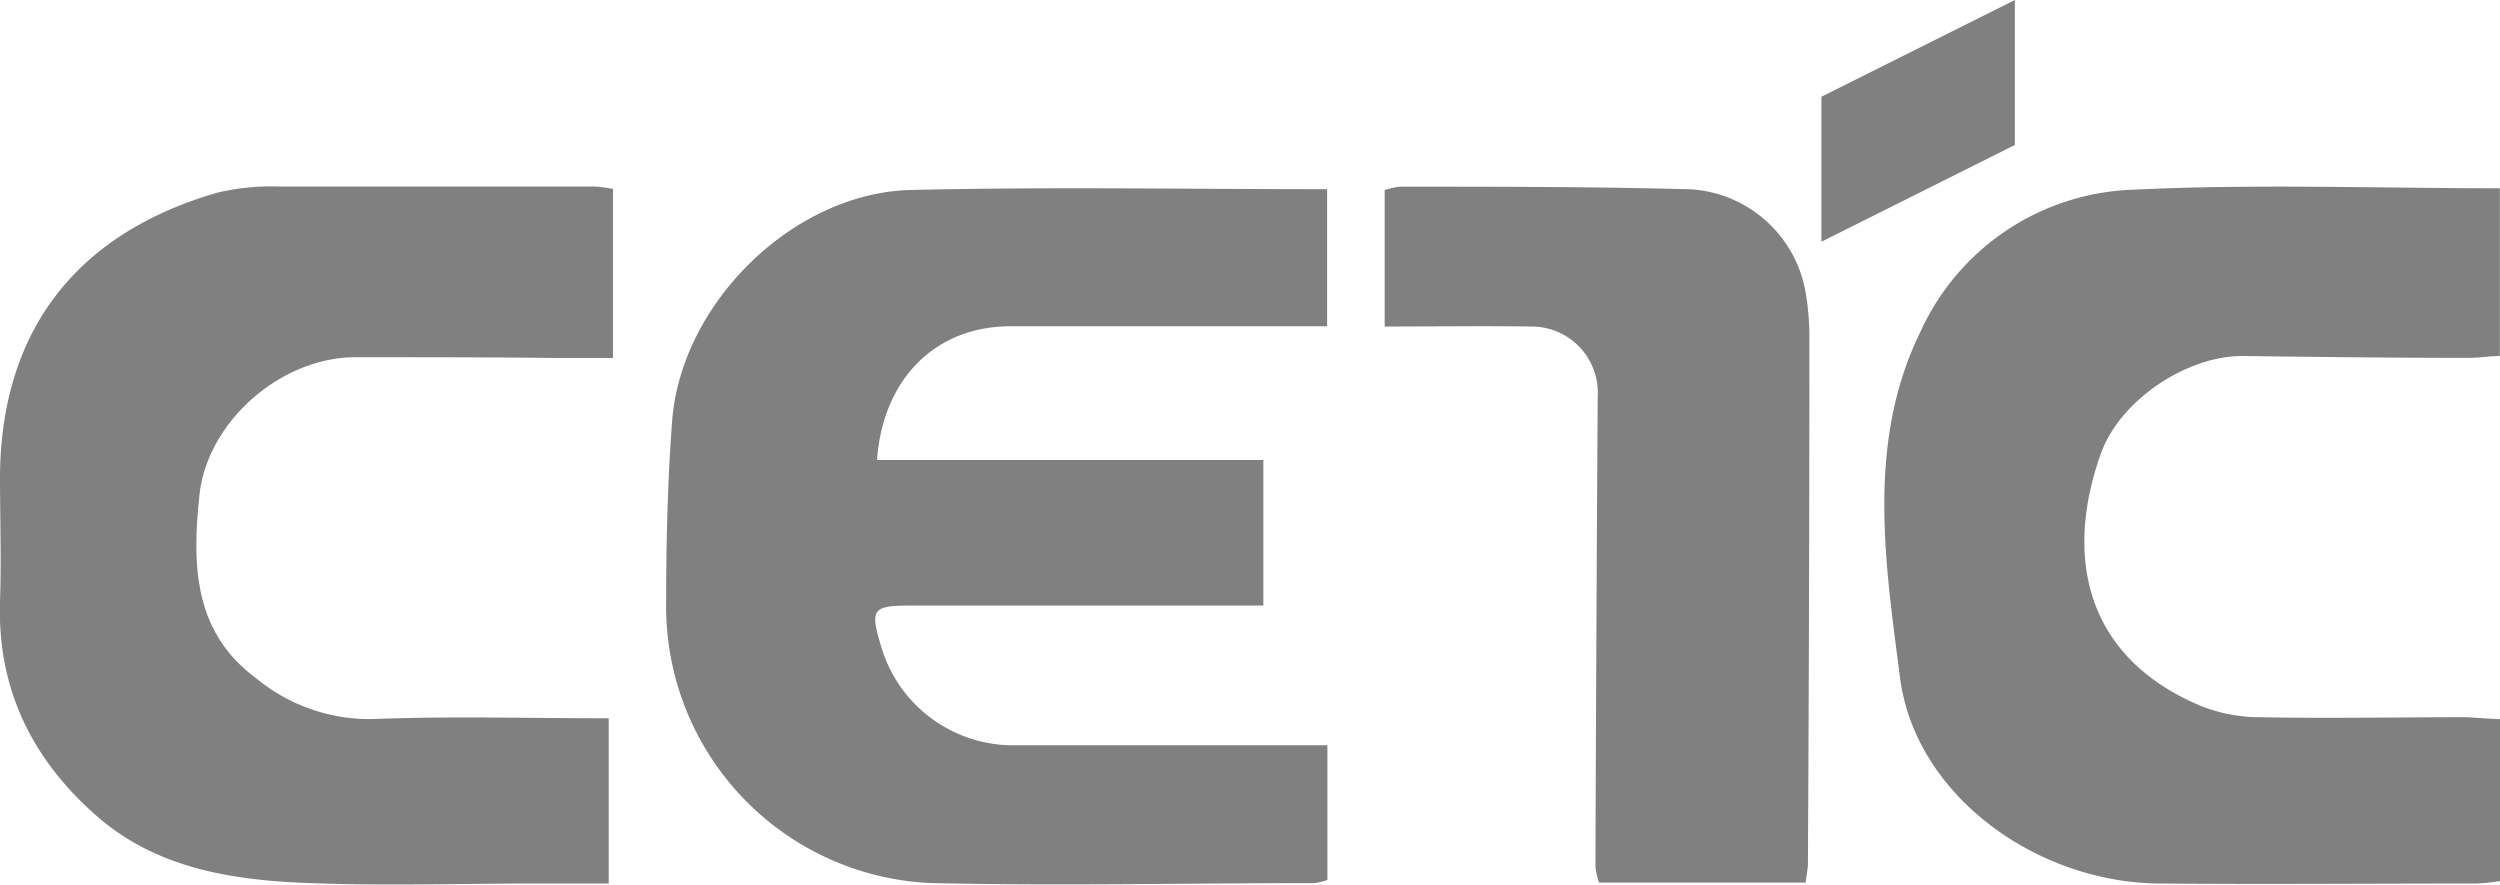 <svg xmlns="http://www.w3.org/2000/svg" viewBox="0 0 188.96 66.86"><defs><style>.cls-1{fill:gray;}</style></defs><title>gray1</title><g id="图层_2" data-name="图层 2"><g id="图层_1-2" data-name="图层 1"><path class="cls-1" d="M100.33,56.33V66.51a4.84,4.84,0,0,1-1,.24c-9.61,0-19.22.21-28.82,0A20.92,20.92,0,0,1,50.35,45.59c0-4.58.11-9.17.45-13.74.66-8.91,9.14-17.28,18.05-17.49,10.42-.25,20.85-.06,31.46-.06V24.66H97.38c-7,0-14,0-21,0-5.64,0-9.65,3.94-10.09,10.11h29.2v11H68.91c-3,0-3.18.24-2.28,3.19a10.4,10.4,0,0,0,10.19,7.37c6.85,0,13.7,0,20.55,0Z"/><path class="cls-1" d="M189,54.36V66.59a17.51,17.51,0,0,1-1.77.19c-8,0-16,.07-24.06,0-9.26-.09-18.41-6.66-19.56-15.57-1.11-8.63-2.56-17.72,1.52-26.08a18.32,18.32,0,0,1,16.07-10.79c9.16-.45,18.36-.11,27.75-.11V26.91c-.76,0-1.57.14-2.38.14-5.68,0-11.36-.07-17-.14-4.15-.06-9.3,3.24-10.78,7.38-2.75,7.7-1.25,15.36,7.54,19.06a12.08,12.08,0,0,0,4.36.86c5.26.1,10.52,0,15.79,0C187.23,54.25,188,54.32,189,54.36Z"/><path class="cls-1" d="M46.33,14.28V27.06H42.26C37.17,27,32.08,27,27,27c-5.67-.07-11.34,4.8-11.93,10.46-.54,5.19-.47,10.3,4.31,13.82a13.43,13.43,0,0,0,8.74,3.07c5.9-.23,11.82-.06,17.89-.06V66.78H40.53c-5.93,0-11.87.2-17.79-.06-5.52-.25-11-1.19-15.38-5C2.44,57.43-.21,52.1,0,45.45c.11-3.17,0-6.35,0-9.52C.1,24.76,6,17.56,16.44,14.56a17.7,17.7,0,0,1,4.72-.46c7.93,0,15.87,0,23.8,0A11.15,11.15,0,0,1,46.33,14.28Z"/><path class="cls-1" d="M136.48,66.71H120.86a5.56,5.56,0,0,1-.27-1.19q.06-17.77.17-35.54a5,5,0,0,0-5-5.3c-3.65-.05-7.3,0-11.1,0V14.37a5.27,5.27,0,0,1,1.16-.26c7.34,0,14.69,0,22,.2a9.41,9.41,0,0,1,8.69,8,20.09,20.09,0,0,1,.25,3q0,20-.11,40.06C136.63,65.71,136.55,66.11,136.48,66.71Z"/><polygon class="cls-1" points="137.67 7.31 152.29 0 152.29 10.96 137.67 18.27 137.67 7.31"/></g></g></svg>